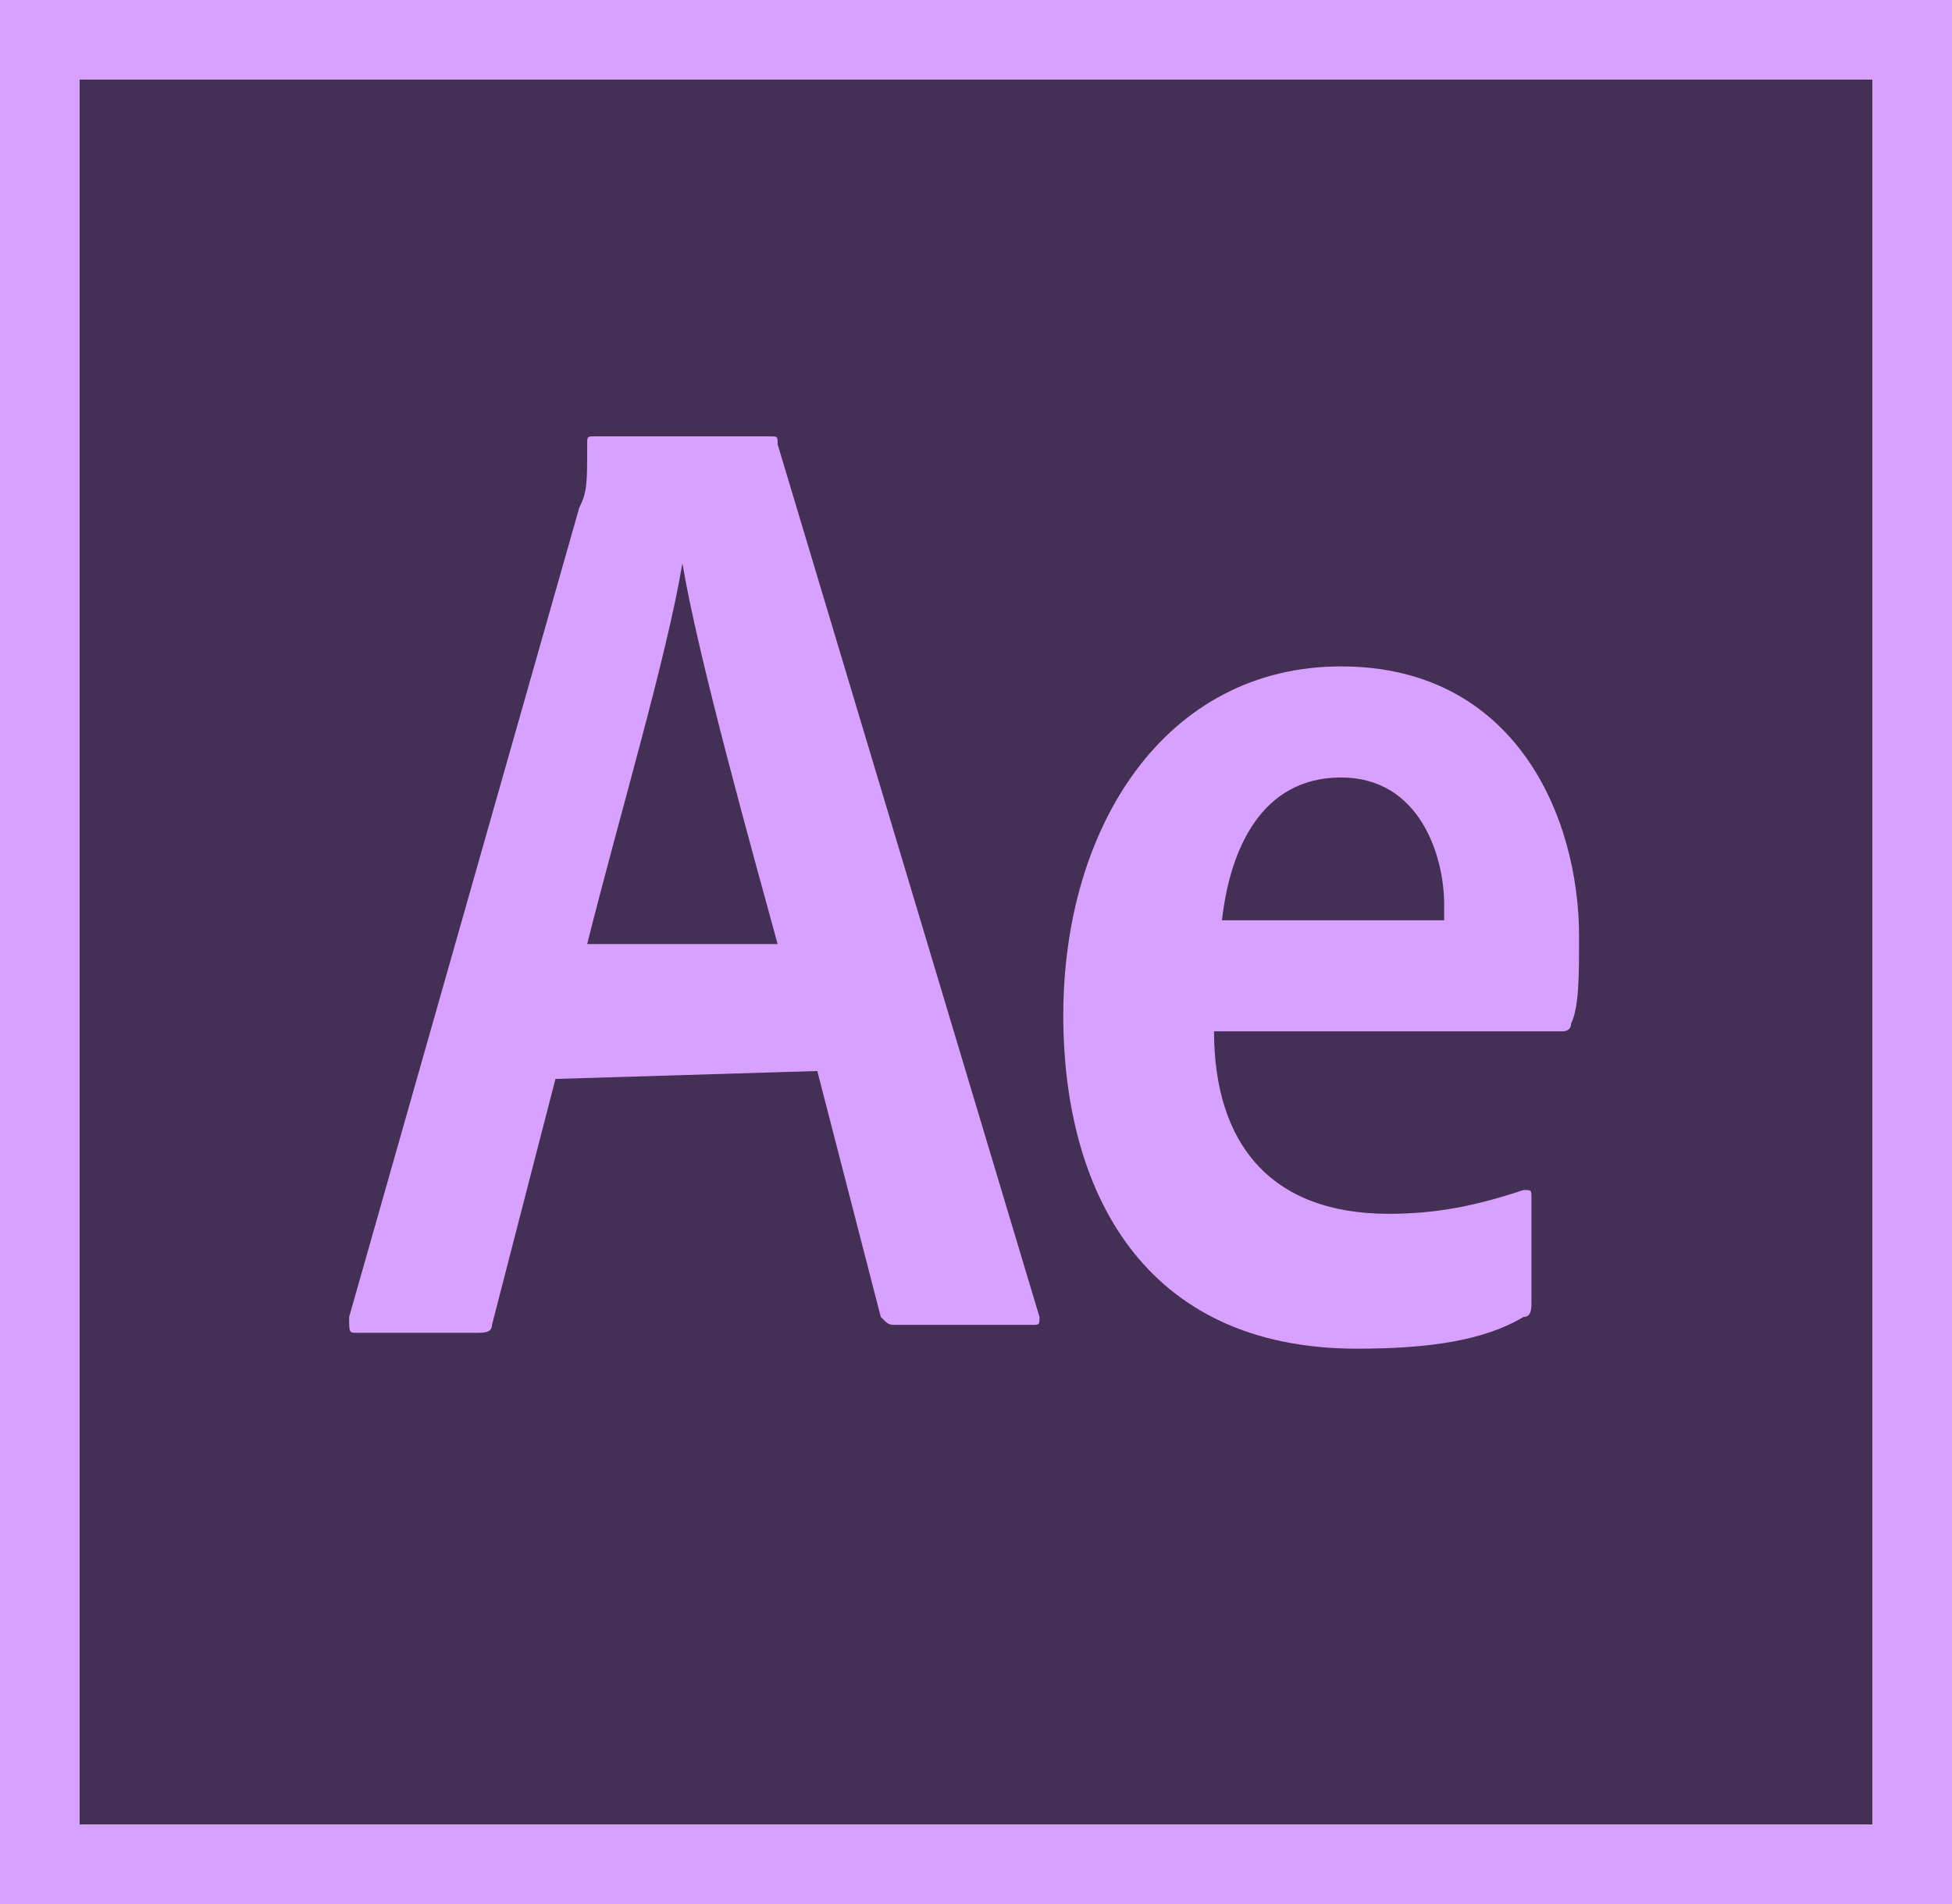 <?xml version="1.0" encoding="utf-8"?>
<!-- Generator: Adobe Illustrator 23.0.1, SVG Export Plug-In . SVG Version: 6.00 Build 0)  -->
<svg version="1.1" id="Calque_1" xmlns="http://www.w3.org/2000/svg" xmlns:xlink="http://www.w3.org/1999/xlink" x="0px" y="0px"
	 viewBox="0 0 24.6 24" enable-background="new 0 0 24.6 24" xml:space="preserve">
<path fill="#442F55" d="M1,1h22.6V23H1V1z"/>
<path fill="#D8A1FF" d="M1,1h22.6V23H1V1z M0,24h24.6V0H0V24z M17.4,11.6c0.5,0,0.7,0,0.8,0c0-0.1,0-0.1,0-0.2
	c0-0.6-0.3-1.6-1.3-1.6c-1,0-1.4,0.9-1.5,1.8H17.4L17.4,11.6z M15.3,13c0,1.4,0.7,2.3,2.2,2.3c0.6,0,1.1-0.1,1.7-0.3
	c0.1,0,0.1,0,0.1,0.1v1.3c0,0.1,0,0.2-0.1,0.2c-0.5,0.3-1.2,0.4-2.1,0.4c-2.7,0-3.7-2-3.7-4.2c0-2.4,1.3-4.4,3.5-4.4
	c2.2,0,3,1.9,3,3.4c0,0.5,0,0.9-0.1,1.1c0,0.1-0.1,0.1-0.1,0.1C19.5,13,18.9,13,18,13L15.3,13L15.3,13z M9.8,11.9
	c-0.3-1.1-1-3.6-1.2-4.8h0c-0.2,1.2-0.8,3.2-1.2,4.8H9.8z M7,13.6l-0.8,3.1c0,0.1-0.1,0.1-0.2,0.1H4.5c-0.1,0-0.1,0-0.1-0.2L7.3,6.4
	c0.1-0.2,0.1-0.3,0.1-0.8c0-0.1,0-0.1,0.1-0.1h2.2c0.1,0,0.1,0,0.1,0.1l3.3,11c0,0.1,0,0.1-0.1,0.1h-1.7c-0.1,0-0.1,0-0.2-0.1
	l-0.8-3.1L7,13.6L7,13.6z"/>
</svg>
